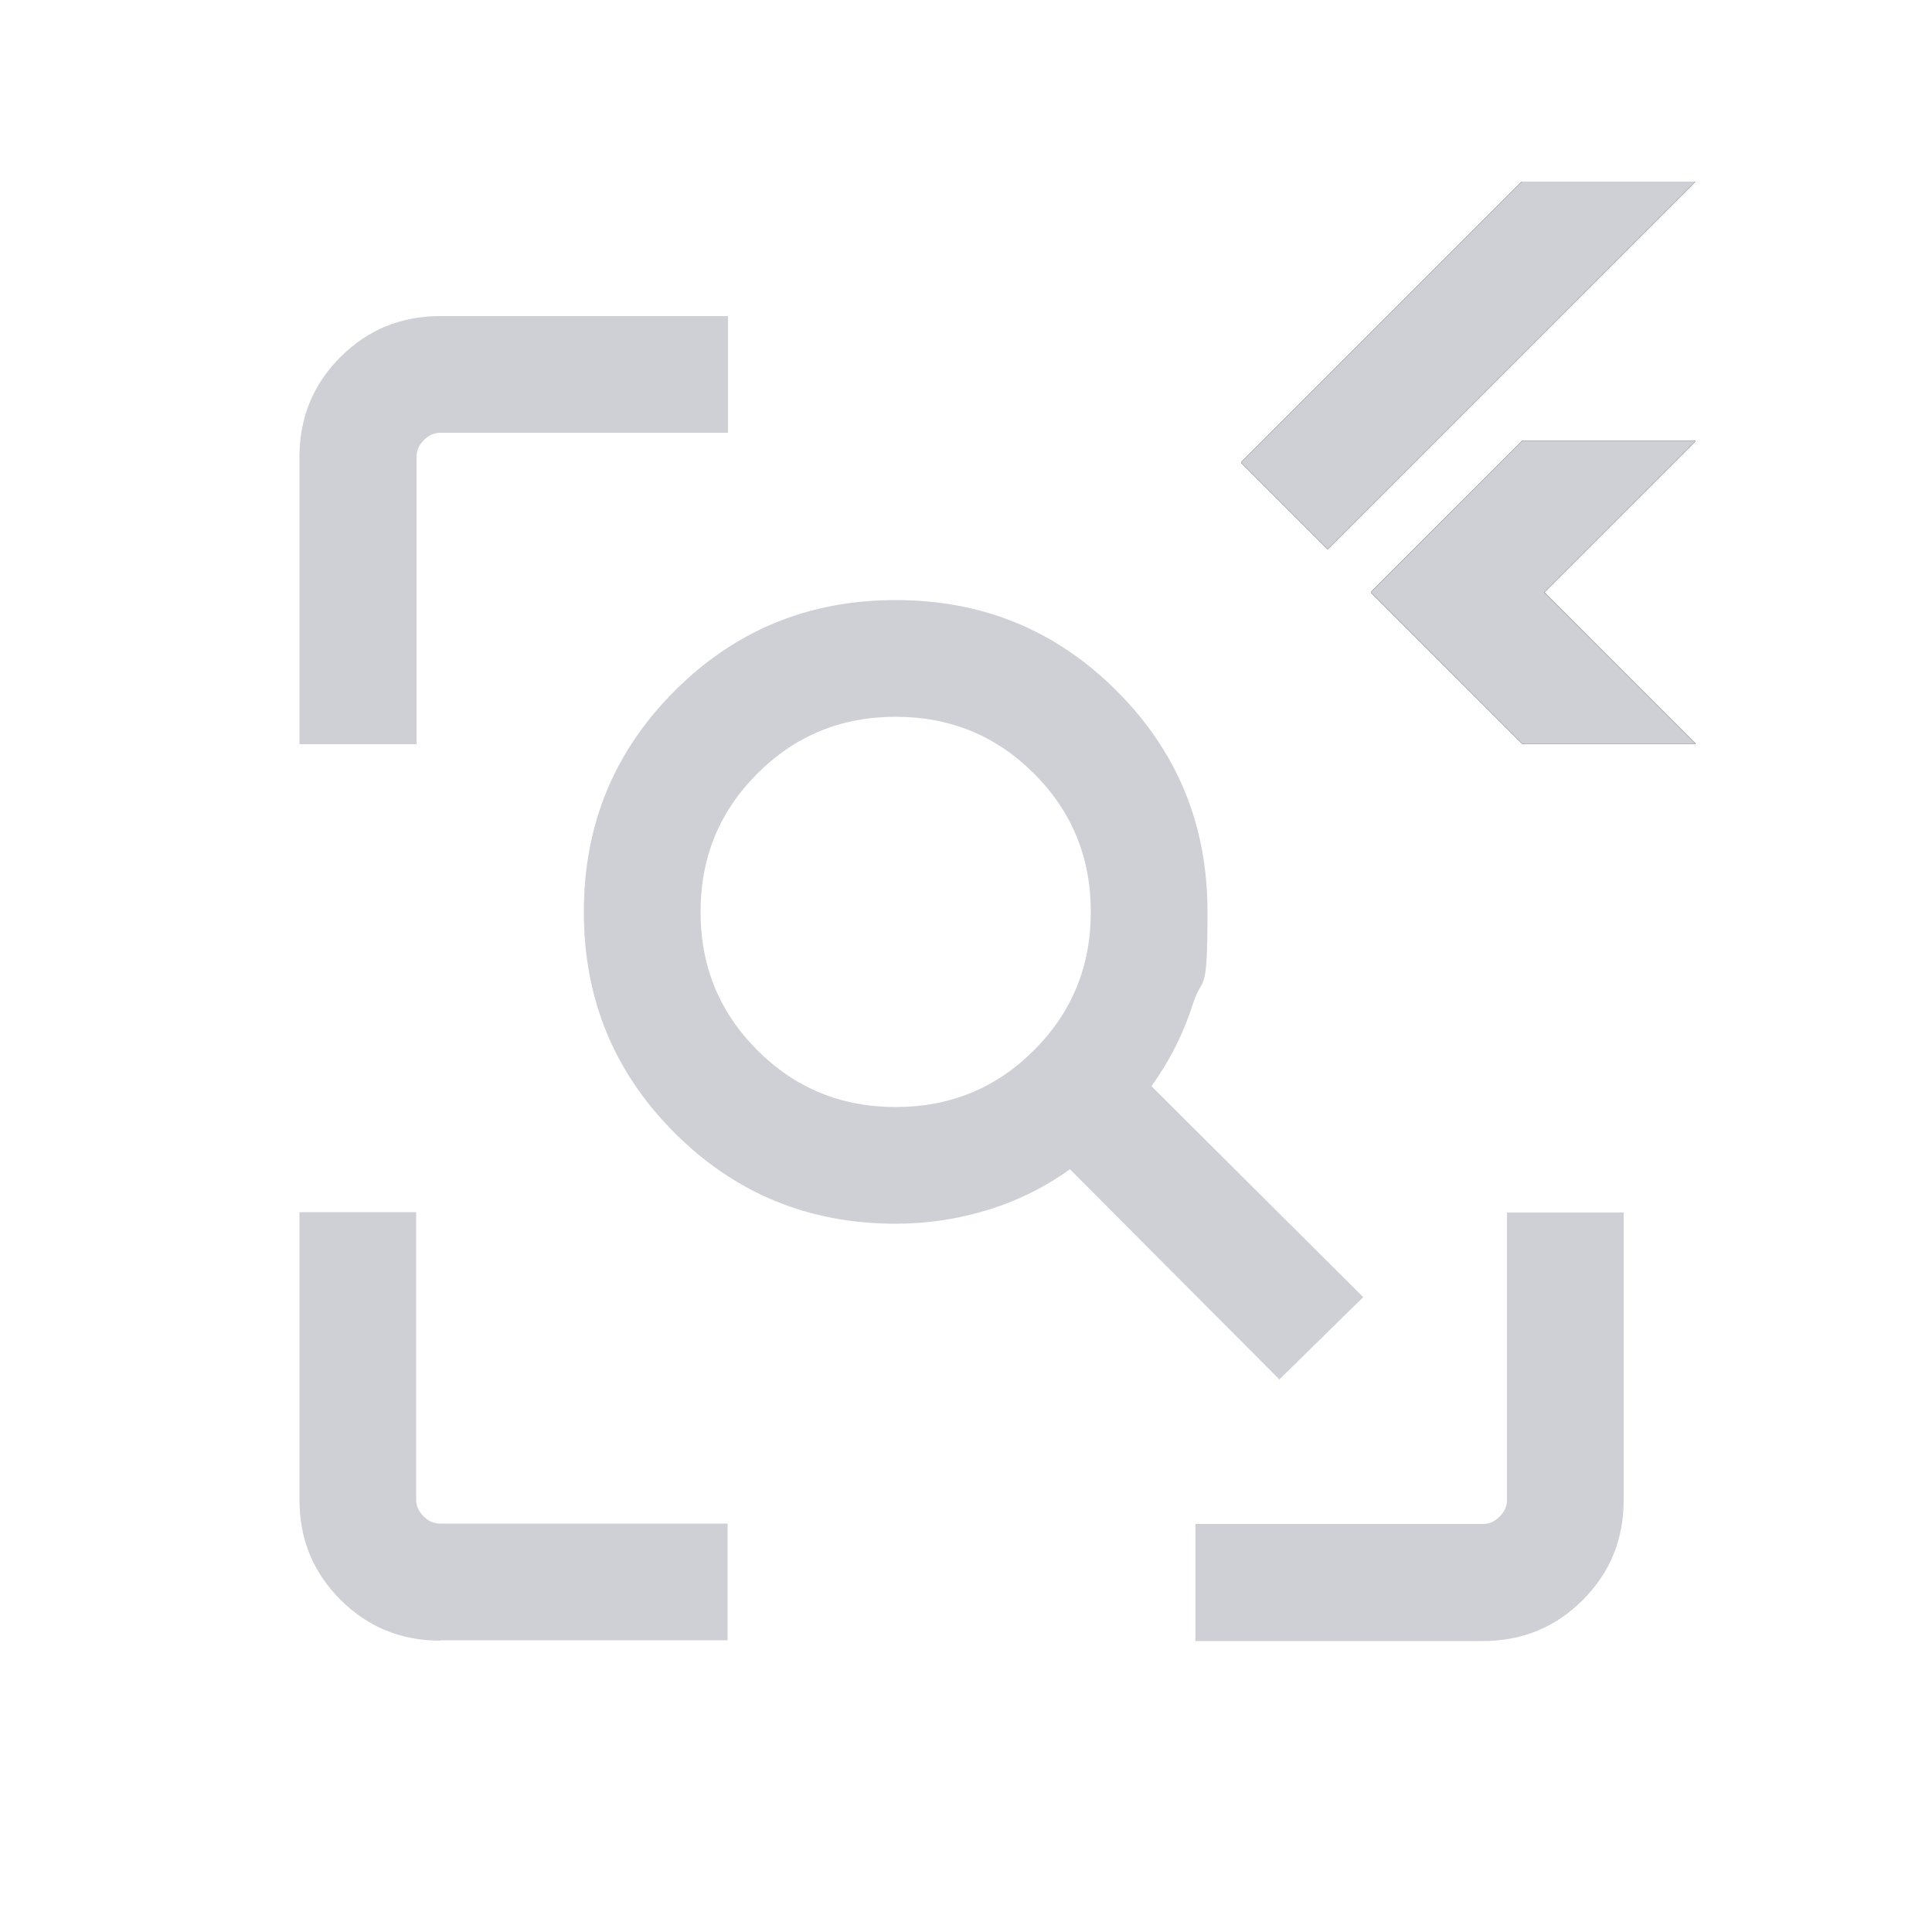 <?xml version="1.0" encoding="UTF-8"?>
<!--
  - Copyright 2024 The Chromium Authors. All rights reserved.
  - Use of this source code is governed by a BSD-style license that can be
  - found in the LICENSE file.
  -->

<svg id="Layer_1" data-name="Layer 1" xmlns="http://www.w3.org/2000/svg" xmlns:xlink="http://www.w3.org/1999/xlink" version="1.1" viewBox="0 0 500 500">
  <defs>
    <style>
      .cls-1 {
        clip-path: url(#clippath);
      }

      .cls-2 {
        fill: none;
      }

      .cls-2, .cls-3, .cls-4 {
        stroke-width: 0px;
      }

      .cls-5 {
        clip-path: url(#clippath-1);
      }

      .cls-6 {
        clip-path: url(#clippath-4);
      }

      .cls-7 {
        clip-path: url(#clippath-3);
      }

      .cls-8 {
        clip-path: url(#clippath-2);
      }

      .cls-9 {
        clip-path: url(#clippath-7);
      }

      .cls-10 {
        clip-path: url(#clippath-8);
      }

      .cls-11 {
        clip-path: url(#clippath-6);
      }

      .cls-12 {
        clip-path: url(#clippath-5);
      }

      .cls-13 {
        clip-path: url(#clippath-9);
      }

      .cls-3 {
        fill: #ced0d5;
      }

      .cls-4 {
        fill: #6d707d;
      }
    </style>
    <clipPath id="clippath">
      <path class="cls-2" d="M438.8,114.1l-39.2,39.2,39.2,39.2h-44.8l-16.8-16.8-22.4-22.4,39.2-39.2h44.8,0ZM394,46.9l-72.8,72.8,22.4,22.4,95.1-95.1h-44.8,0Z"/>
    </clipPath>
    <clipPath id="clippath-1">
      <path class="cls-2" d="M438.8,114.1l-39.2,39.2,39.2,39.2h-44.8l-16.8-16.8-22.4-22.4,39.2-39.2h44.8,0ZM394,46.9l-72.8,72.8,22.4,22.4,95.1-95.1h-44.8,0Z"/>
    </clipPath>
    <clipPath id="clippath-2">
      <path class="cls-2" d="M438.8,114.1l-39.2,39.2,39.2,39.2h-44.8l-16.8-16.8-22.4-22.4,39.2-39.2h44.8,0ZM394,46.9l-72.8,72.8,22.4,22.4,95.1-95.1h-44.8,0Z"/>
    </clipPath>
    <clipPath id="clippath-3">
      <path class="cls-2" d="M438.8,114.1l-39.2,39.2,39.2,39.2h-44.8l-16.8-16.8-22.4-22.4,39.2-39.2h44.8,0ZM394,46.9l-72.8,72.8,22.4,22.4,95.1-95.1h-44.8,0Z"/>
    </clipPath>
    <clipPath id="clippath-4">
      <path class="cls-2" d="M438.8,114.1l-39.2,39.2,39.2,39.2h-44.8l-16.8-16.8-22.4-22.4,39.2-39.2h44.8,0ZM394,46.9l-72.8,72.8,22.4,22.4,95.1-95.1h-44.8,0Z"/>
    </clipPath>
    <clipPath id="clippath-5">
      <path class="cls-2" d="M438.8,114.1l-39.2,39.2,39.2,39.2h-44.8l-16.8-16.8-22.4-22.4,39.2-39.2h44.8,0ZM394,46.9l-72.8,72.8,22.4,22.4,95.1-95.1h-44.8,0Z"/>
    </clipPath>
    <clipPath id="clippath-6">
      <path class="cls-2" d="M438.8,114.1l-39.2,39.2,39.2,39.2h-44.8l-16.8-16.8-22.4-22.4,39.2-39.2h44.8,0ZM394,46.9l-72.8,72.8,22.4,22.4,95.1-95.1h-44.8,0Z"/>
    </clipPath>
    <clipPath id="clippath-7">
      <path class="cls-2" d="M438.8,114.1l-39.2,39.2,39.2,39.2h-44.8l-16.8-16.8-22.4-22.4,39.2-39.2h44.8,0ZM394,46.9l-72.8,72.8,22.4,22.4,95.1-95.1h-44.8,0Z"/>
    </clipPath>
    <clipPath id="clippath-8">
      <path class="cls-2" d="M438.8,114.1l-39.2,39.2,39.2,39.2h-44.8l-16.8-16.8-22.4-22.4,39.2-39.2h44.8,0ZM394,46.9l-72.8,72.8,22.4,22.4,95.1-95.1h-44.8,0Z"/>
    </clipPath>
    <clipPath id="clippath-9">
      <path class="cls-2" d="M438.8,114.1l-39.2,39.2,39.2,39.2h-44.8l-16.8-16.8-22.4-22.4,39.2-39.2h44.8,0ZM394,46.9l-72.8,72.8,22.4,22.4,95.1-95.1h-44.8,0Z"/>
    </clipPath>
  </defs>
  <path class="cls-3" d="M438.8,114.1l-39.2,39.2,39.2,39.2h-44.8l-16.8-16.8h0l-22.4-22.4,39.2-39.2h44.8,0ZM394,46.9l-72.8,72.8,22.4,22.4,95.1-95.1h-44.8,0Z"/>
  <g>
    <g>
      <path class="cls-3" d="M438.8,114.1l-39.2,39.2,39.2,39.2h-44.8l-16.8-16.8-22.4-22.4,39.2-39.2h44.8,0ZM394,46.9l-72.8,72.8,22.4,22.4,95.1-95.1h-44.8,0Z"/>
      <g class="cls-1">
        <polygon class="cls-3" points="438.8 114.1 438.8 114.1 438.8 114.1 394 114.1 354.8 153.2 377.2 175.6 438.8 114.1"/>
      </g>
    </g>
    <g>
      <path class="cls-4" d="M438.8,114.1l-39.2,39.2,39.2,39.2h-44.8l-16.8-16.8-22.4-22.4,39.2-39.2h44.8,0ZM394,46.9l-72.8,72.8,22.4,22.4,95.1-95.1h-44.8,0Z"/>
      <g class="cls-5">
        <polygon class="cls-4" points="438.8 114.1 438.8 114.1 438.8 114.1 394 114.1 354.8 153.2 377.2 175.6 438.8 114.1"/>
      </g>
    </g>
  </g>
  <path class="cls-3" d="M438.8,114.1l-39.2,39.2,39.2,39.2h-44.8l-16.8-16.8h0l-22.4-22.4,39.2-39.2h44.8,0ZM394,46.9l-72.8,72.8,22.4,22.4,95.1-95.1h-44.8,0Z"/>
  <g>
    <g>
      <path class="cls-3" d="M438.8,114.1l-39.2,39.2,39.2,39.2h-44.8l-16.8-16.8-22.4-22.4,39.2-39.2h44.8,0ZM394,46.9l-72.8,72.8,22.4,22.4,95.1-95.1h-44.8,0Z"/>
      <g class="cls-8">
        <polygon class="cls-3" points="343.6 142 321.2 119.6 394 46.9 438.8 46.9 343.6 142"/>
      </g>
    </g>
    <g>
      <path class="cls-4" d="M438.8,114.1l-39.2,39.2,39.2,39.2h-44.8l-16.8-16.8-22.4-22.4,39.2-39.2h44.8,0ZM394,46.9l-72.8,72.8,22.4,22.4,95.1-95.1h-44.8,0Z"/>
      <g class="cls-7">
        <polygon class="cls-4" points="343.6 142 321.2 119.6 394 46.9 438.8 46.9 343.6 142"/>
      </g>
    </g>
  </g>
  <path class="cls-3" d="M438.8,114.1l-39.2,39.2,39.2,39.2h-44.8l-16.8-16.8h0l-22.4-22.4,39.2-39.2h44.8,0ZM394,46.9l-72.8,72.8,22.4,22.4,95.1-95.1h-44.8,0Z"/>
  <g>
    <g>
      <path class="cls-3" d="M438.8,114.1l-39.2,39.2,39.2,39.2h-44.8l-16.8-16.8-22.4-22.4,39.2-39.2h44.8,0ZM394,46.9l-72.8,72.8,22.4,22.4,95.1-95.1h-44.8,0Z"/>
      <g class="cls-6">
        <polygon class="cls-3" points="377.2 175.6 394 192.4 438.8 192.4 438.8 192.4 399.6 153.2 377.2 175.6"/>
      </g>
    </g>
    <g>
      <path class="cls-4" d="M438.8,114.1l-39.2,39.2,39.2,39.2h-44.8l-16.8-16.8-22.4-22.4,39.2-39.2h44.8,0ZM394,46.9l-72.8,72.8,22.4,22.4,95.1-95.1h-44.8,0Z"/>
      <g class="cls-12">
        <polygon class="cls-4" points="377.2 175.6 394 192.4 438.8 192.4 438.8 192.4 399.6 153.2 377.2 175.6"/>
      </g>
    </g>
  </g>
  <path class="cls-3" d="M438.8,114.1l-39.2,39.2,39.2,39.2h-44.8l-16.8-16.8h0l-22.4-22.4,39.2-39.2h44.8,0ZM394,46.9l-72.8,72.8,22.4,22.4,95.1-95.1h-44.8,0Z"/>
  <g>
    <g>
      <path class="cls-3" d="M438.8,114.1l-39.2,39.2,39.2,39.2h-44.8l-16.8-16.8-22.4-22.4,39.2-39.2h44.8,0ZM394,46.9l-72.8,72.8,22.4,22.4,95.1-95.1h-44.8,0Z"/>
      <g class="cls-11">
        <polygon class="cls-3" points="377.2 175.6 410.4 164.1 399.6 153.2 377.2 175.6"/>
      </g>
    </g>
    <g>
      <path class="cls-4" d="M438.8,114.1l-39.2,39.2,39.2,39.2h-44.8l-16.8-16.8-22.4-22.4,39.2-39.2h44.8,0ZM394,46.9l-72.8,72.8,22.4,22.4,95.1-95.1h-44.8,0Z"/>
      <g class="cls-9">
        <polygon class="cls-4" points="377.2 175.6 410.4 164.1 399.6 153.2 377.2 175.6"/>
      </g>
    </g>
  </g>
  <path class="cls-3" d="M438.8,114.1l-39.2,39.2,39.2,39.2h-44.8l-16.8-16.8h0l-22.4-22.4,39.2-39.2h44.8,0ZM394,46.9l-72.8,72.8,22.4,22.4,95.1-95.1h-44.8,0Z"/>
  <g>
    <g>
      <path class="cls-3" d="M438.8,114.1l-39.2,39.2,39.2,39.2h-44.8l-16.8-16.8-22.4-22.4,39.2-39.2h44.8,0ZM394,46.9l-72.8,72.8,22.4,22.4,95.1-95.1h-44.8,0Z"/>
      <g class="cls-10">
        <rect class="cls-3" x="361.4" y="137.4" width="31.7" height="31.7" transform="translate(2.2 311.6) rotate(-45)"/>
      </g>
    </g>
    <g>
      <path class="cls-4" d="M438.8,114.1l-39.2,39.2,39.2,39.2h-44.8l-16.8-16.8-22.4-22.4,39.2-39.2h44.8,0ZM394,46.9l-72.8,72.8,22.4,22.4,95.1-95.1h-44.8,0Z"/>
      <g class="cls-13">
        <rect class="cls-4" x="361.4" y="137.4" width="31.7" height="31.7" transform="translate(2.2 311.6) rotate(-45)"/>
      </g>
    </g>
  </g>
  <path class="cls-3" d="M438.8,114.1l-39.2,39.2,39.2,39.2h-44.8l-16.8-16.8h0l-22.4-22.4,39.2-39.2h44.8,0ZM394,46.9l-72.8,72.8,22.4,22.4,95.1-95.1h-44.8,0Z"/>
  <path class="cls-3" d="M231.8,286.5c14.1,0,26-4.9,35.8-14.7s14.7-21.7,14.7-35.8-4.9-26-14.7-35.8c-9.8-9.8-21.7-14.7-35.8-14.7s-26,4.9-35.8,14.7-14.7,21.7-14.7,35.8,4.9,26,14.7,35.8,21.7,14.7,35.8,14.7h0ZM331.2,357.1l-54.3-54.5c-6.7,4.8-13.9,8.3-21.5,10.6-7.6,2.3-15.5,3.5-23.6,3.5-22.4,0-41.5-7.8-57.2-23.5s-23.5-34.7-23.5-57.2,7.8-41.5,23.5-57.2,34.7-23.5,57.2-23.5,41.5,7.8,57.2,23.5,23.5,34.7,23.5,57.2-1.2,16-3.7,23.6c-2.4,7.6-6,14.8-10.8,21.5l54.8,54.6-21.6,21.2h0v.2ZM114,424.6c-10.2,0-18.8-3.5-25.9-10.6s-10.6-15.7-10.6-25.9v-74.4h30.2v74.4c0,1.6.6,3,1.9,4.3s2.7,1.9,4.3,1.9h74.4v30.2h-74.4,0ZM309.4,424.6v-30.2h74.4c1.6,0,3-.6,4.3-1.9s1.9-2.7,1.9-4.3v-74.4h30.2v74.4c0,10.2-3.5,18.8-10.6,25.9s-15.7,10.6-25.9,10.6h-74.4.1ZM77.5,192.7v-74.4c0-10.2,3.5-18.8,10.6-25.9s15.7-10.6,25.9-10.6h74.4v30.2h-74.4c-1.6,0-3,.6-4.3,1.9s-1.9,2.7-1.9,4.3v74.4h-30.3Z"/>
</svg>